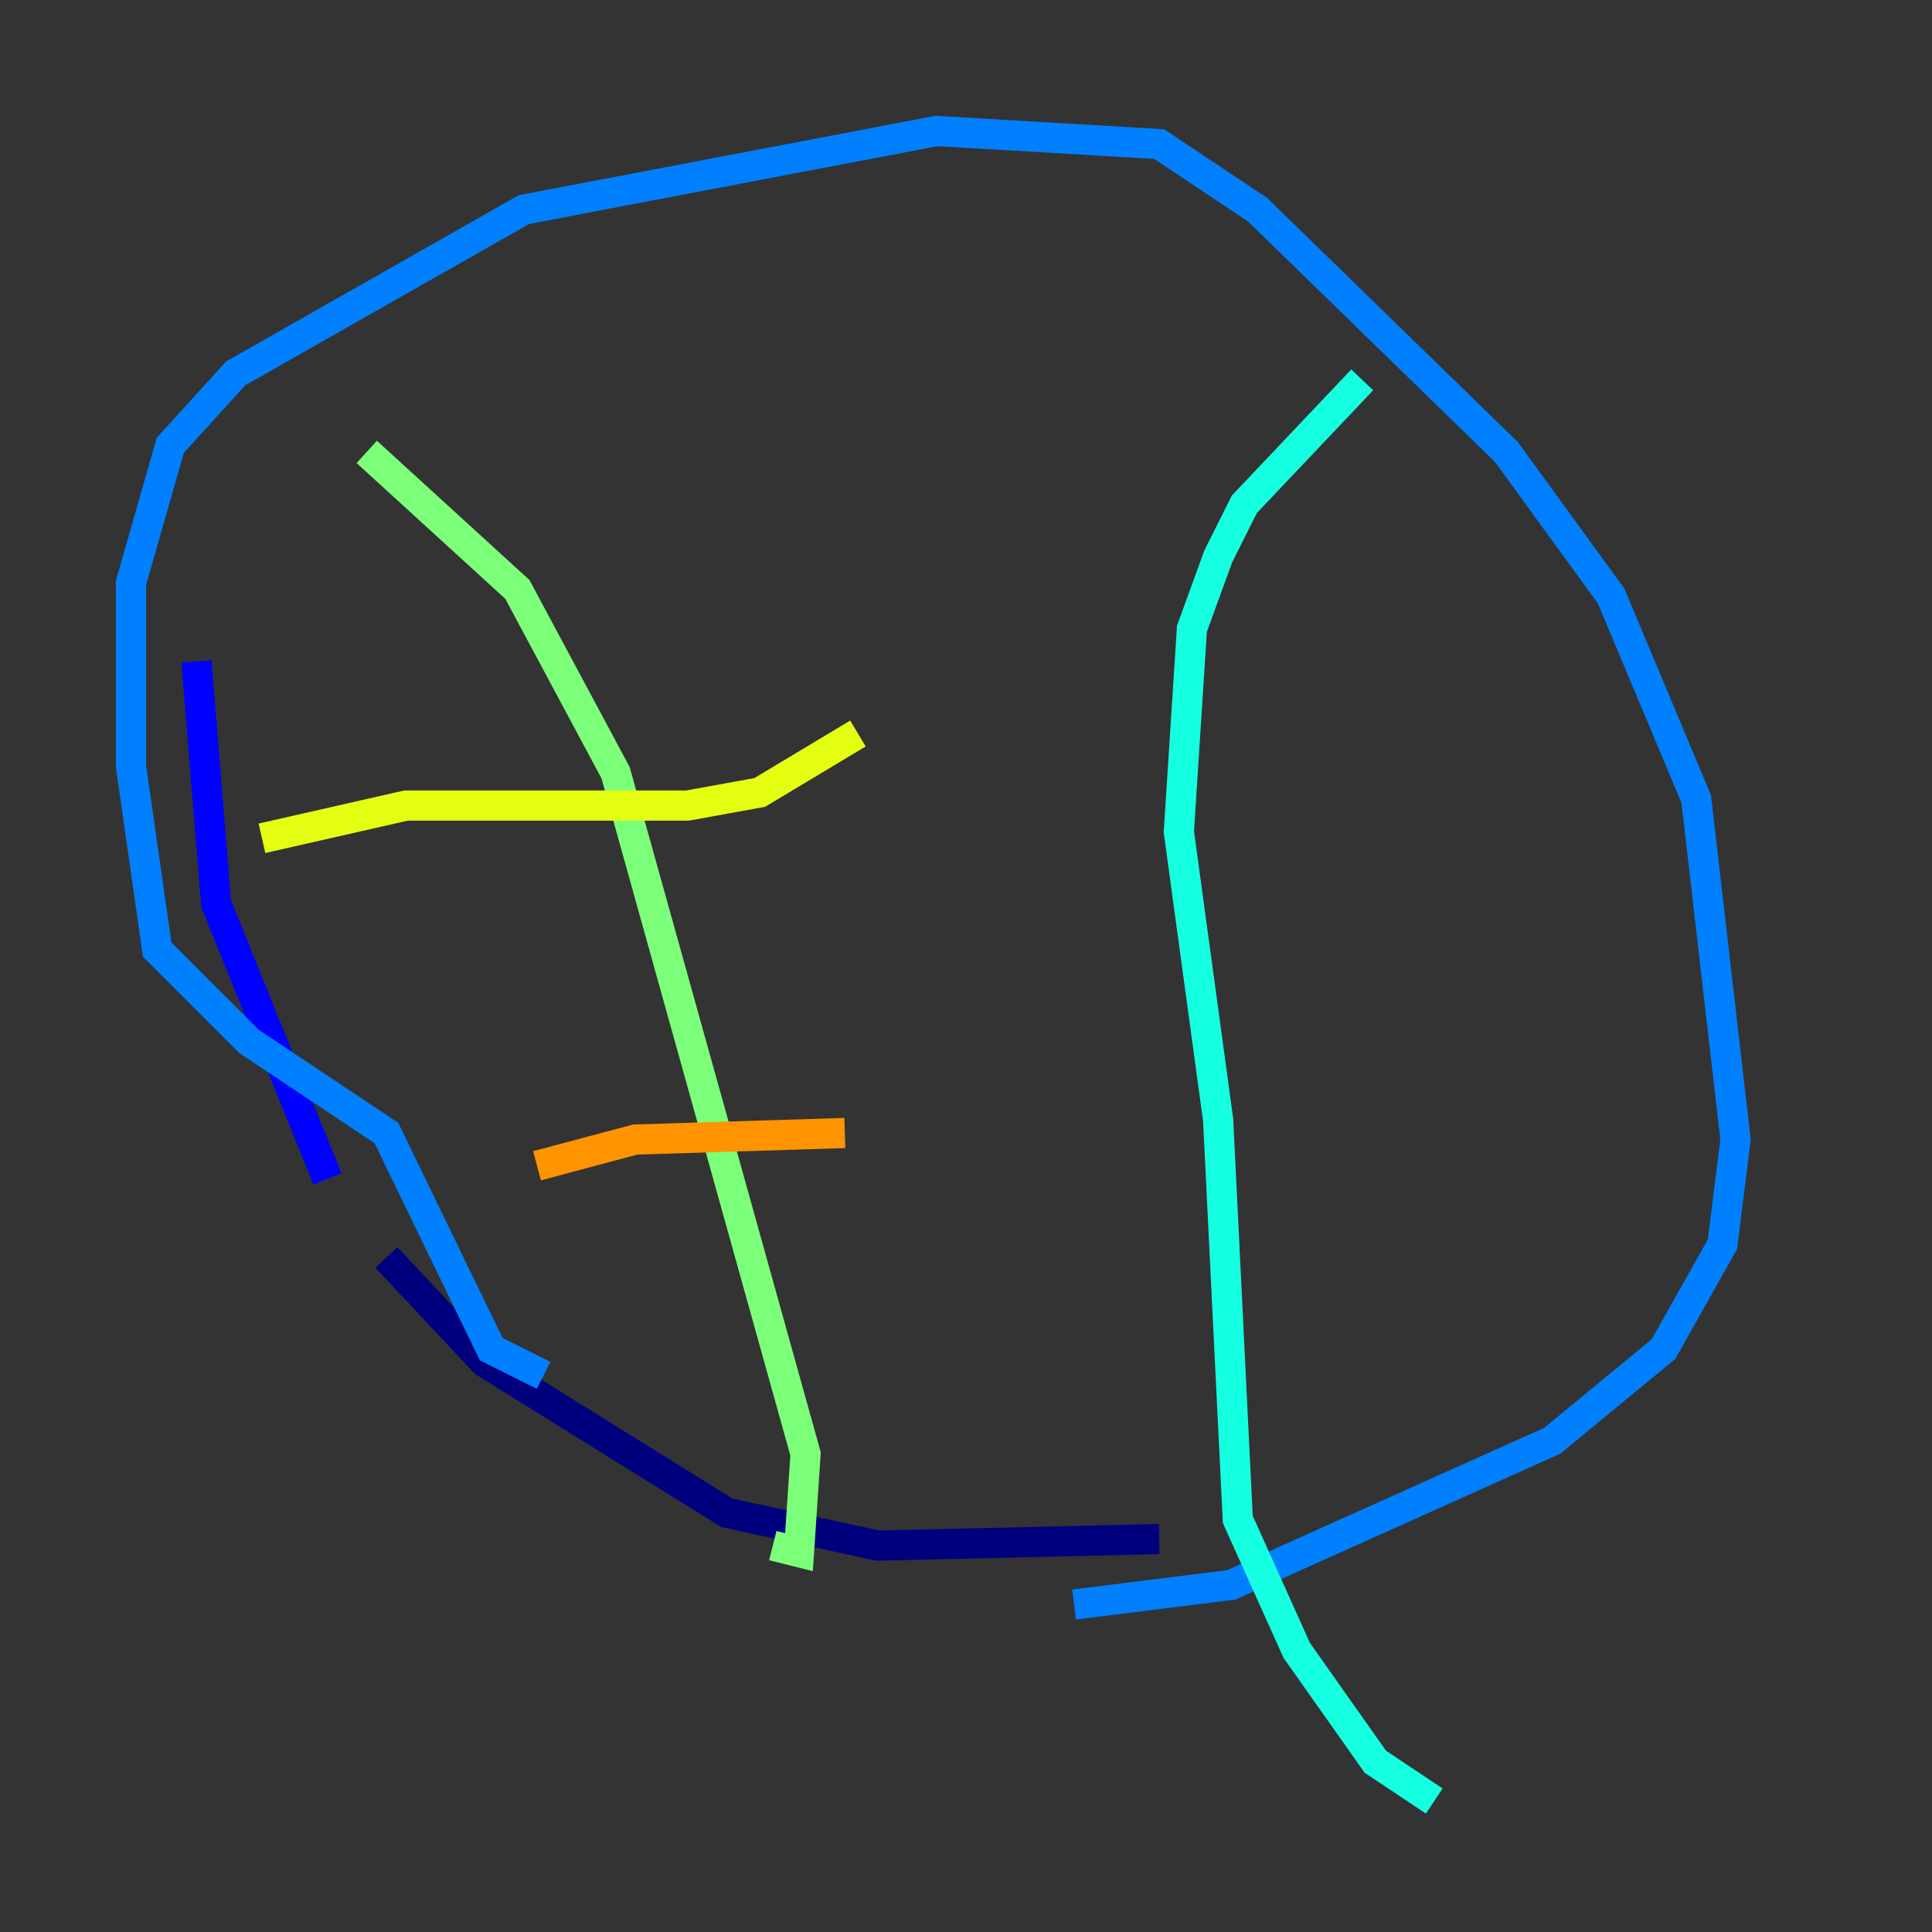 <?xml version="1.0" encoding="utf-8" ?>
<svg baseProfile="tiny" height="128" version="1.2" viewBox="0,0,128,128" width="128" xmlns="http://www.w3.org/2000/svg" xmlns:ev="http://www.w3.org/2001/xml-events" xmlns:xlink="http://www.w3.org/1999/xlink"><rect x="0" y="0" width="128" height="128" fill="#333333" stroke="none"/><defs /><polyline fill="none" points="76.8,101.966 58.142,102.4 48.163,100.231 32.108,90.251 25.6,83.308" stroke="#00007f" stroke-width="2" /><polyline fill="none" points="21.695,78.102 14.319,59.878 13.017,43.824" stroke="#0000ff" stroke-width="2" /><polyline fill="none" points="36.014,91.119 32.542,89.383 25.6,75.064 16.488,68.99 10.414,62.915 8.678,50.766 8.678,38.617 11.281,29.505 15.62,24.732 34.712,13.885 62.047,8.678 76.8,9.546 83.308,13.885 99.797,29.939 106.739,39.485 112.38,52.936 114.983,75.498 114.115,82.441 110.21,89.383 102.834,95.458 81.573,105.003 71.159,106.305" stroke="#0080ff" stroke-width="2" /><polyline fill="none" points="90.251,25.166 82.441,33.41 80.705,36.881 78.969,41.654 78.102,55.105 80.705,74.197 82.007,100.664 85.912,109.342 91.119,116.719 95.024,119.322" stroke="#15ffe1" stroke-width="2" /><polyline fill="none" points="24.298,29.939 34.278,39.051 40.786,51.2 53.37,96.325 52.936,102.834 51.2,102.4" stroke="#7cff79" stroke-width="2" /><polyline fill="none" points="17.356,55.539 26.902,53.37 45.559,53.37 50.332,52.502 56.841,48.597" stroke="#e4ff12" stroke-width="2" /><polyline fill="none" points="35.58,77.234 42.088,75.498 55.973,75.064" stroke="#ff9400" stroke-width="2" /><polyline fill="none" points="33.844,84.61 33.844,84.61" stroke="#ff1d00" stroke-width="2" /><polyline fill="none" points="33.844,84.61 33.844,84.61" stroke="#7f0000" stroke-width="2" /></svg>